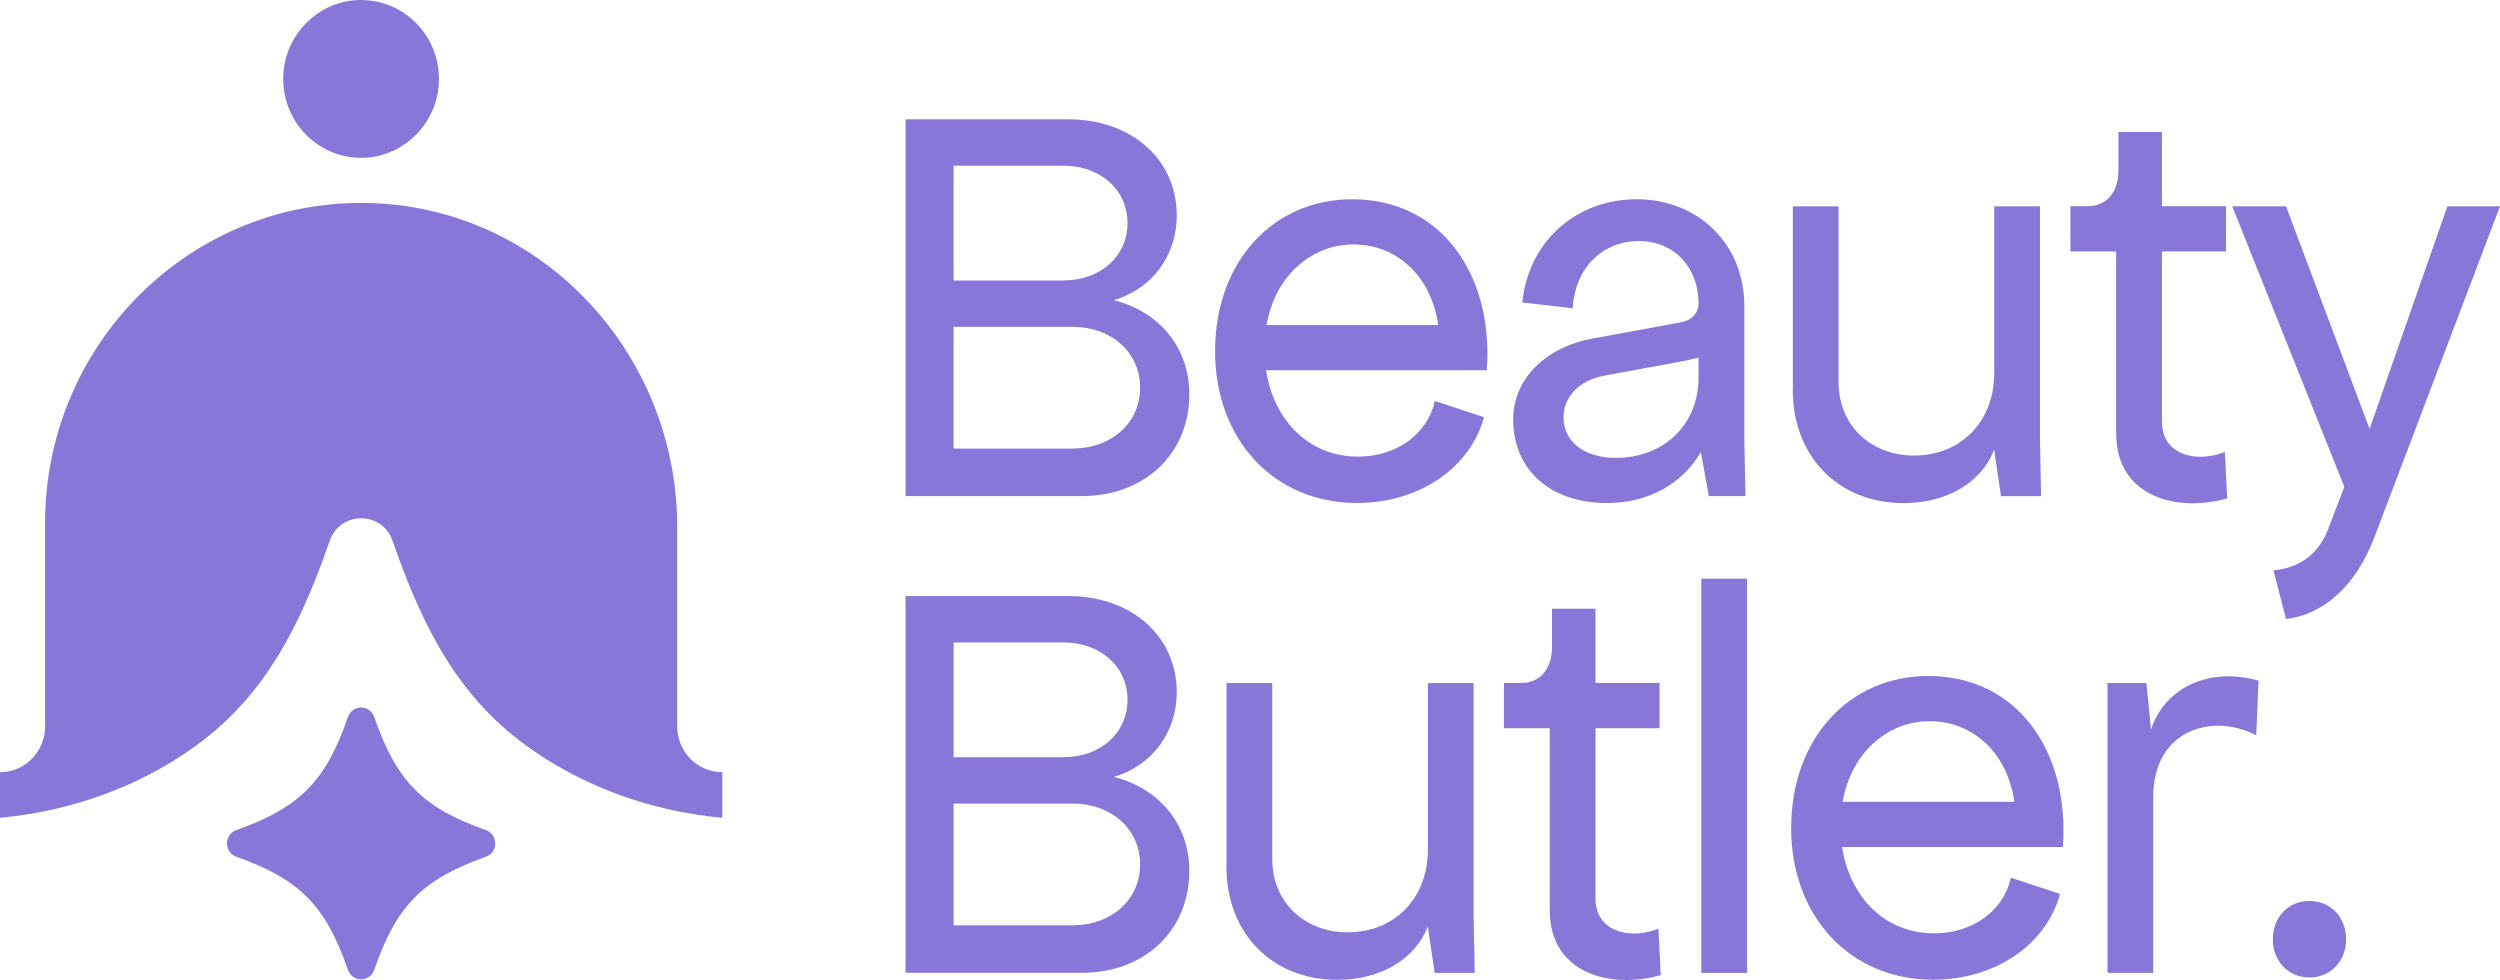 <svg width="125" height="49" viewBox="0 0 125 49" fill="none" xmlns="http://www.w3.org/2000/svg">
<path d="M45.278 5.965H53.401C56.576 5.965 58.838 7.966 58.838 10.777C58.838 12.749 57.635 14.43 55.692 15.009C57.979 15.588 59.466 17.387 59.466 19.704C59.466 22.689 57.235 24.804 54.089 24.804H45.278V5.965ZM53.173 14.021C55.032 14.021 56.376 12.806 56.376 11.153C56.376 9.501 55.032 8.285 53.173 8.285H47.68V14.025H53.173V14.021ZM53.629 22.426C55.576 22.426 57.004 21.15 57.004 19.384C57.004 17.618 55.573 16.342 53.629 16.342H47.68V22.429H53.629V22.426Z" fill="#8877D8"/>
<path d="M60.754 17.558C60.754 13.122 63.616 9.963 67.618 9.963C71.996 9.963 74.683 13.645 74.342 18.514H63.3C63.7 21.065 65.475 22.831 67.906 22.831C69.852 22.831 71.396 21.673 71.74 20.049L74.198 20.859C73.511 23.411 70.936 25.149 67.85 25.149C63.703 25.149 60.754 21.989 60.754 17.554V17.558ZM71.911 16.253C71.568 13.819 69.852 12.223 67.678 12.223C65.503 12.223 63.731 13.876 63.328 16.253H71.911Z" fill="#8877D8"/>
<path d="M75.658 20.98C75.658 18.979 77.233 17.358 79.664 16.921L84.07 16.111C84.557 16.025 84.929 15.649 84.929 15.183C84.929 13.357 83.698 12.053 81.954 12.053C80.123 12.053 78.752 13.385 78.636 15.414L76.118 15.123C76.405 12.11 78.777 9.963 81.839 9.963C84.901 9.963 87.216 12.195 87.216 15.297V21.904L87.272 24.804H85.441L85.041 22.6C84.154 24.164 82.439 25.152 80.352 25.152C77.521 25.152 75.662 23.499 75.662 20.98H75.658ZM80.808 22.892C83.21 22.892 84.926 21.211 84.926 18.893V17.88C84.67 17.937 84.354 18.026 84.01 18.083L80.236 18.779C78.977 19.011 78.177 19.824 78.177 20.866C78.177 22.084 79.208 22.895 80.808 22.895V22.892Z" fill="#8877D8"/>
<path d="M89.643 19.473V10.315H91.93V19.124C91.93 21.239 93.505 22.777 95.705 22.777C98.051 22.777 99.711 21.068 99.711 18.662V10.315H101.998V21.907L102.054 24.807H100.051L99.707 22.489C99.079 24.113 97.361 25.155 95.186 25.155C91.924 25.155 89.637 22.838 89.637 19.476L89.643 19.473Z" fill="#8877D8"/>
<path d="M105.807 21.673V12.572H103.52V10.311H104.379C105.323 10.311 105.922 9.615 105.922 8.513V6.601H108.097V10.311H111.3V12.572H108.097V21.093C108.097 22.717 109.756 23.18 111.243 22.6L111.359 24.918C108.956 25.614 105.81 24.918 105.81 21.673H105.807Z" fill="#8877D8"/>
<path d="M116.417 26.427L117.217 24.341L111.611 10.315H114.301L118.479 21.445L122.369 10.315H125L118.707 26.893C117.82 29.21 116.248 30.717 114.301 30.951L113.673 28.517C114.933 28.4 115.904 27.763 116.42 26.431L116.417 26.427Z" fill="#8877D8"/>
<path d="M45.278 29.802H53.402C56.576 29.802 58.838 31.803 58.838 34.614C58.838 36.586 57.635 38.267 55.692 38.846C57.979 39.426 59.466 41.224 59.466 43.541C59.466 46.526 57.235 48.641 54.089 48.641H45.278V29.802ZM53.173 37.859C55.033 37.859 56.376 36.643 56.376 34.991C56.376 33.338 55.033 32.123 53.173 32.123H47.681V37.862H53.173V37.859ZM53.63 46.263C55.576 46.263 57.004 44.988 57.004 43.221C57.004 41.455 55.573 40.179 53.63 40.179H47.681V46.267H53.63V46.263Z" fill="#8877D8"/>
<path d="M61.326 43.31V34.152H63.613V42.962C63.613 45.076 65.188 46.615 67.387 46.615C69.734 46.615 71.393 44.905 71.393 42.499V34.152H73.68V45.744L73.736 48.644H71.734L71.39 46.327C70.762 47.95 69.043 48.992 66.869 48.992C63.607 48.992 61.32 46.675 61.32 43.313L61.326 43.31Z" fill="#8877D8"/>
<path d="M77.485 45.51V36.409H75.198V34.148H76.058C77.001 34.148 77.601 33.452 77.601 32.35V30.438H79.776V34.148H82.978V36.409H79.776V44.931C79.776 46.554 81.435 47.017 82.922 46.437L83.038 48.755C80.635 49.451 77.489 48.755 77.489 45.51H77.485Z" fill="#8877D8"/>
<path d="M85.066 28.935H87.353V48.644H85.066V28.935Z" fill="#8877D8"/>
<path d="M89.559 41.395C89.559 36.959 92.421 33.8 96.424 33.8C100.801 33.8 103.488 37.482 103.145 42.35H92.103C92.503 44.902 94.277 46.668 96.708 46.668C98.655 46.668 100.198 45.51 100.542 43.886L103.001 44.696C102.314 47.248 99.739 48.986 96.652 48.986C92.503 48.986 89.556 45.826 89.556 41.391L89.559 41.395ZM100.717 40.09C100.373 37.656 98.658 36.06 96.483 36.06C94.308 36.06 92.537 37.713 92.134 40.09H100.717Z" fill="#8877D8"/>
<path d="M105.375 34.152H107.322L107.55 36.469C108.265 34.354 110.468 33.338 112.927 34.034L112.812 36.76C110.524 35.601 107.662 36.557 107.662 39.834V48.644H105.375V34.152Z" fill="#8877D8"/>
<path d="M113.642 46.96C113.642 45.858 114.414 45.048 115.473 45.048C116.532 45.048 117.304 45.858 117.304 46.96C117.304 48.061 116.532 48.872 115.473 48.872C114.414 48.872 113.642 48.061 113.642 46.96Z" fill="#8877D8"/>
<path d="M21.928 4.347C22.172 1.853 20.119 -0.227 17.657 0.02C15.835 0.204 14.361 1.695 14.179 3.543C13.936 6.038 15.989 8.118 18.451 7.871C20.272 7.687 21.747 6.196 21.928 4.347Z" fill="#8877D8"/>
<path d="M24.293 41.505C21.122 40.382 19.825 39.065 18.713 35.852C18.494 35.218 17.616 35.218 17.397 35.852C16.288 39.065 14.988 40.378 11.817 41.505C11.192 41.727 11.192 42.617 11.817 42.838C14.988 43.962 16.285 45.279 17.397 48.492C17.616 49.125 18.494 49.125 18.713 48.492C19.822 45.279 21.122 43.965 24.293 42.838C24.918 42.617 24.918 41.727 24.293 41.505Z" fill="#8877D8"/>
<path d="M33.861 36.326V26.355C33.861 17.694 27.146 10.447 18.603 10.156C9.627 9.849 2.253 17.133 2.253 26.158V36.326C2.253 37.586 1.244 38.609 0 38.609V40.891L0.147 40.875C3.05 40.584 5.874 39.701 8.389 38.21C12.37 35.848 14.548 32.654 16.485 27.042C17.004 25.541 19.113 25.541 19.628 27.042C21.566 32.654 23.743 35.848 27.724 38.21C30.242 39.704 33.064 40.587 35.966 40.875L36.113 40.891V38.609C34.87 38.609 33.861 37.586 33.861 36.326Z" fill="#8877D8"/>
</svg>
